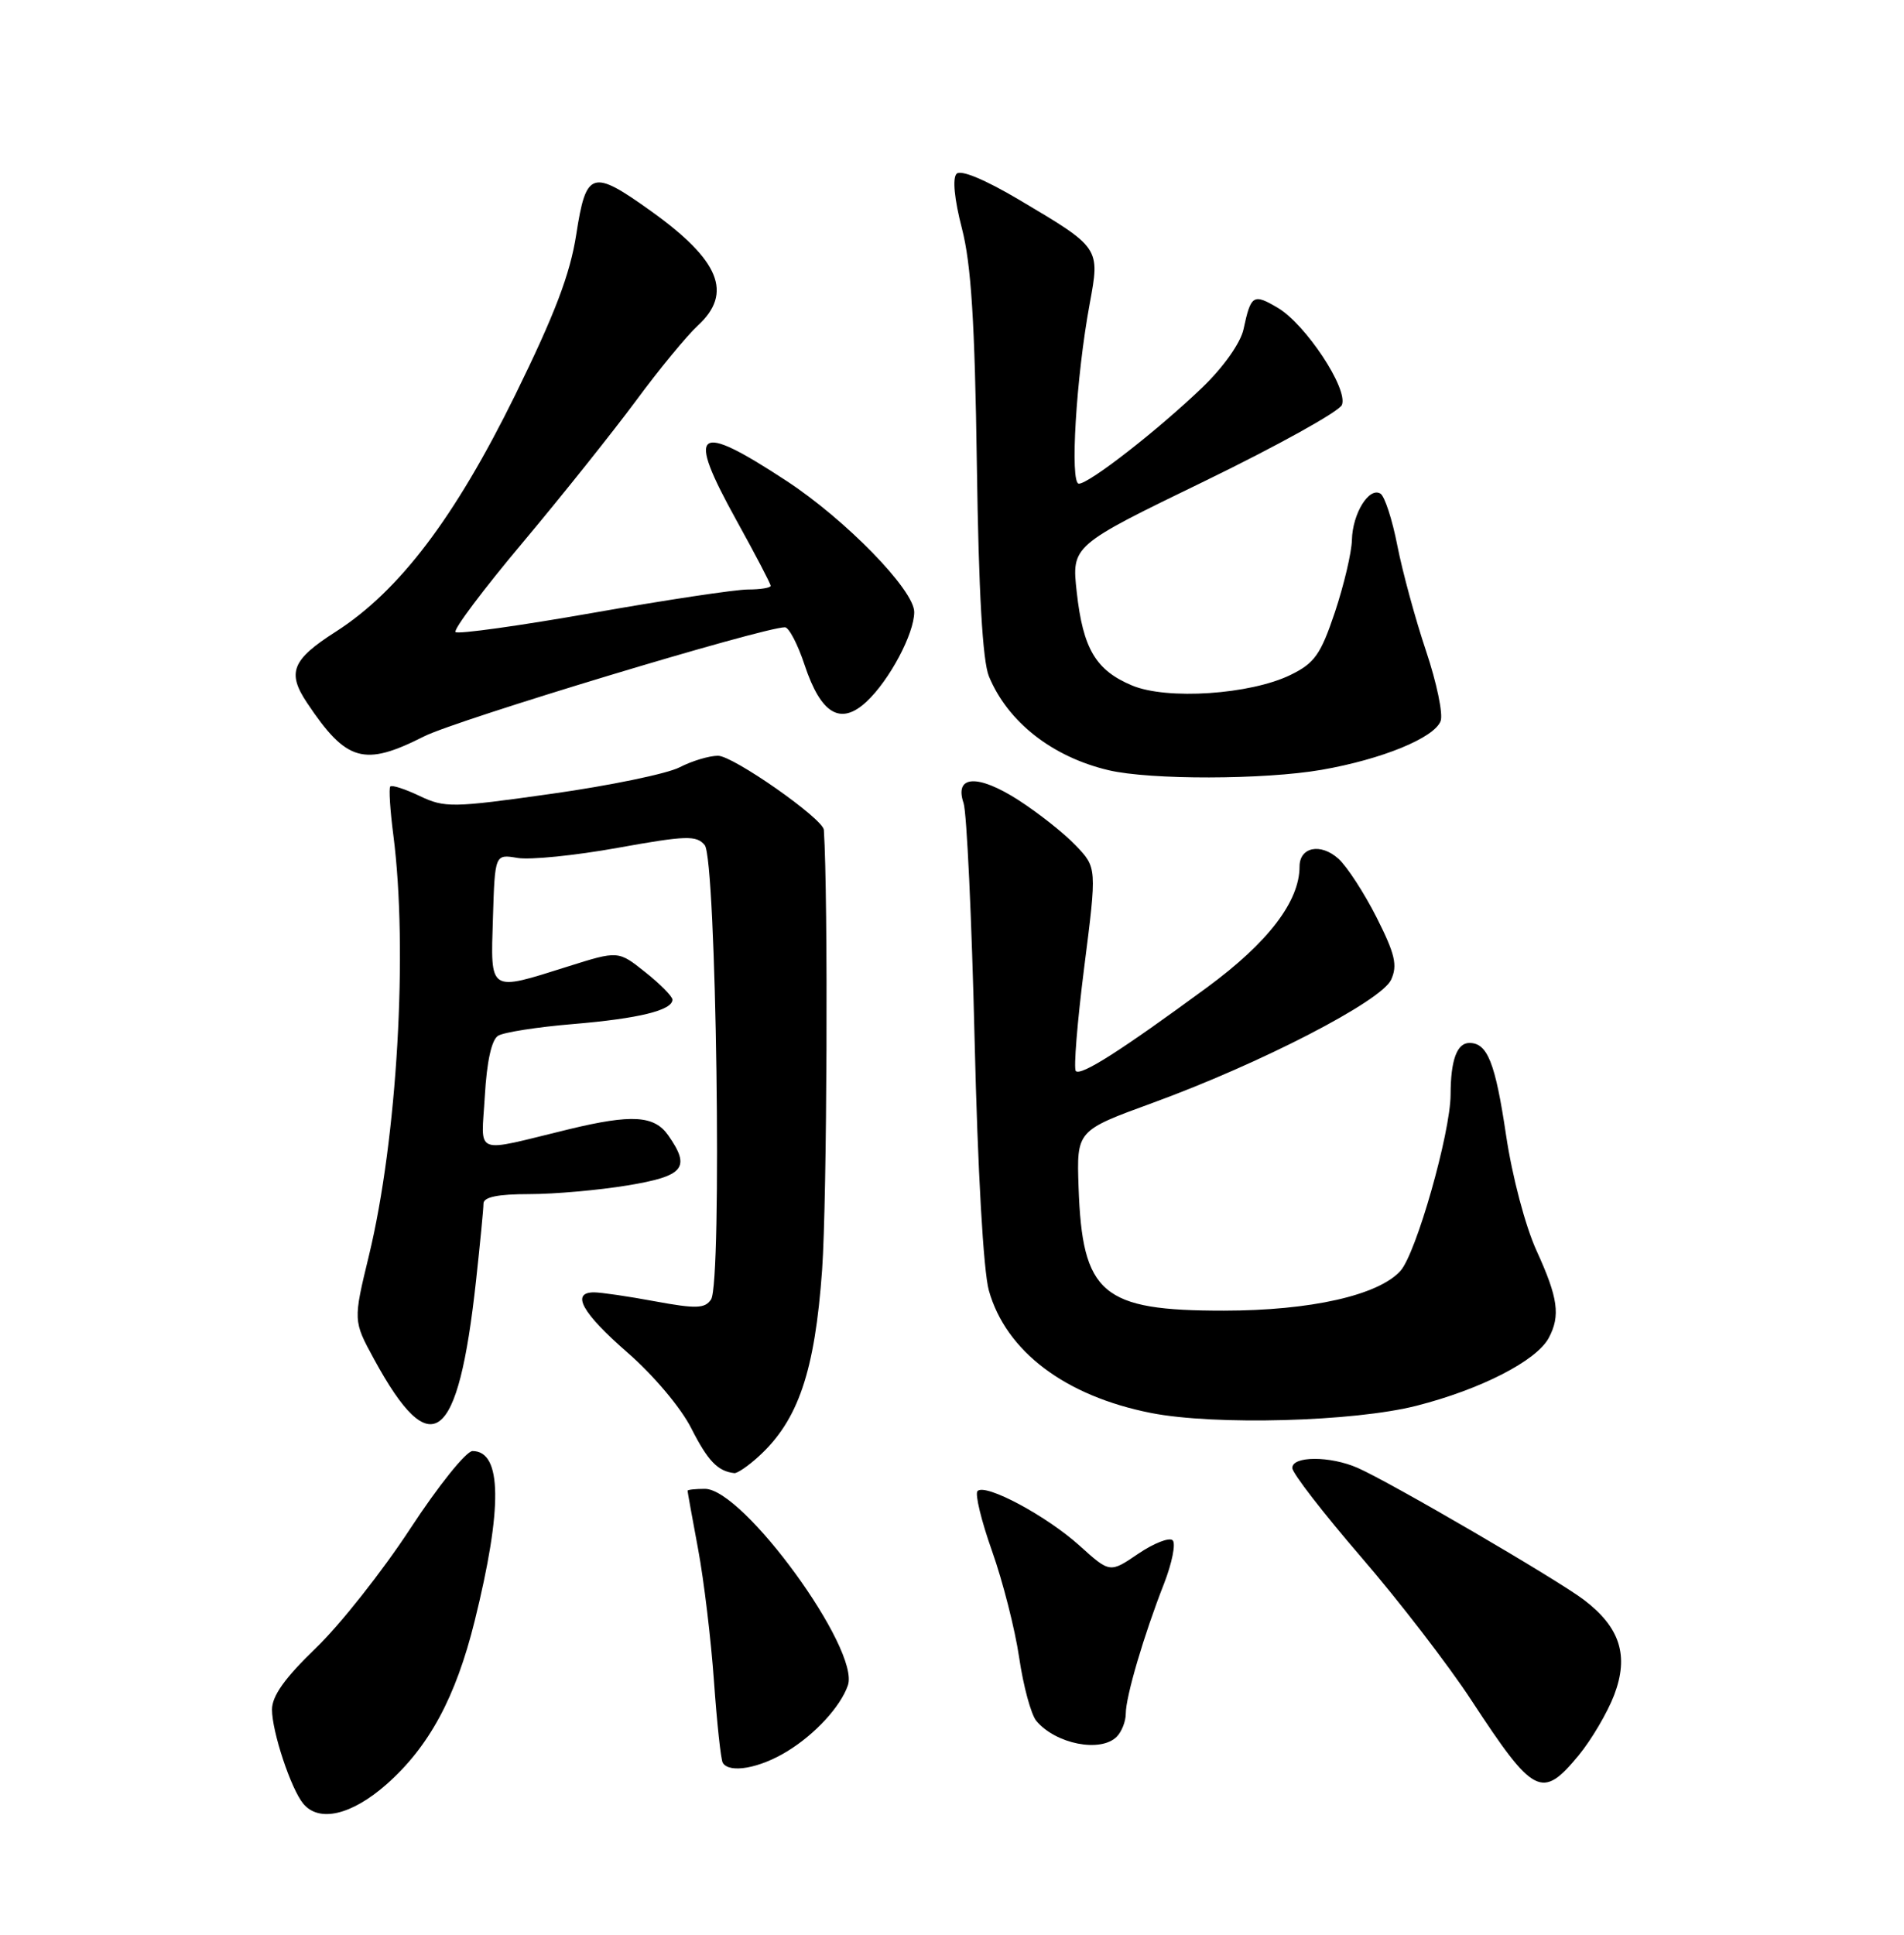 <?xml version="1.0" encoding="UTF-8" standalone="no"?>
<!DOCTYPE svg PUBLIC "-//W3C//DTD SVG 1.1//EN" "http://www.w3.org/Graphics/SVG/1.1/DTD/svg11.dtd" >
<svg xmlns="http://www.w3.org/2000/svg" xmlns:xlink="http://www.w3.org/1999/xlink" version="1.1" viewBox="0 0 252 256">
 <g >
 <path fill="currentColor"
d=" M 51.14 236.11 C 56.78 231.14 60.32 224.59 62.82 214.50 C 66.54 199.49 66.45 192.00 62.54 192.00 C 61.70 192.00 58.00 196.61 54.31 202.25 C 50.62 207.89 44.99 215.01 41.80 218.07 C 37.71 222.01 36.00 224.40 36.00 226.20 C 36.00 229.14 38.51 236.70 40.14 238.66 C 42.22 241.17 46.52 240.17 51.14 236.11 Z  M 208.94 232.26 C 210.63 230.21 212.75 226.61 213.64 224.28 C 215.62 219.08 214.43 215.33 209.64 211.69 C 206.11 209.00 184.01 196.12 179.70 194.23 C 176.05 192.62 170.99 192.64 171.04 194.25 C 171.06 194.94 175.15 200.22 180.13 206.00 C 185.12 211.78 191.70 220.32 194.76 225.00 C 203.00 237.58 204.09 238.14 208.94 232.26 Z  M 104.17 231.74 C 107.86 229.50 111.25 225.81 112.22 223.00 C 113.86 218.26 98.39 197.00 93.30 197.00 C 92.04 197.00 91.00 197.11 91.00 197.25 C 91.00 197.39 91.63 200.88 92.40 205.00 C 93.17 209.12 94.11 217.00 94.50 222.50 C 94.89 228.00 95.41 232.84 95.66 233.25 C 96.53 234.68 100.52 233.98 104.17 231.74 Z  M 147.80 229.80 C 148.46 229.14 149.00 227.76 149.00 226.74 C 149.00 224.48 151.41 216.30 154.06 209.55 C 155.12 206.83 155.64 204.24 155.21 203.81 C 154.78 203.38 152.73 204.18 150.66 205.58 C 146.90 208.14 146.90 208.14 142.91 204.54 C 138.53 200.58 130.43 196.24 129.38 197.29 C 129.01 197.65 129.88 201.23 131.30 205.23 C 132.72 209.23 134.34 215.58 134.89 219.33 C 135.44 223.09 136.46 226.85 137.16 227.70 C 139.71 230.76 145.66 231.94 147.80 229.80 Z  M 100.37 192.75 C 105.64 187.98 107.85 181.48 108.81 168.00 C 109.46 158.79 109.62 118.88 109.04 109.81 C 108.95 108.34 97.04 100.00 95.03 100.00 C 93.86 100.00 91.57 100.69 89.94 101.53 C 88.30 102.38 80.69 103.95 73.02 105.03 C 59.86 106.89 58.86 106.90 55.54 105.32 C 53.61 104.40 51.86 103.83 51.65 104.07 C 51.45 104.31 51.63 107.20 52.06 110.50 C 54.02 125.71 52.57 150.69 48.83 166.13 C 46.74 174.76 46.74 174.76 49.50 179.83 C 57.10 193.79 60.64 191.08 63.00 169.50 C 63.54 164.55 63.99 159.94 63.99 159.25 C 64.00 158.39 65.88 158.00 70.06 158.00 C 73.39 158.00 79.24 157.48 83.06 156.85 C 90.56 155.61 91.45 154.52 88.44 150.22 C 86.60 147.59 83.61 147.41 75.33 149.41 C 62.41 152.54 63.71 153.05 64.17 144.99 C 64.43 140.47 65.06 137.58 65.92 137.05 C 66.66 136.59 71.13 135.89 75.85 135.50 C 84.55 134.77 89.00 133.68 89.00 132.27 C 89.00 131.85 87.39 130.21 85.41 128.64 C 81.83 125.78 81.83 125.78 75.14 127.89 C 64.64 131.20 64.93 131.39 65.24 121.51 C 65.50 113.01 65.50 113.01 68.50 113.52 C 70.15 113.80 76.12 113.20 81.77 112.18 C 90.82 110.55 92.18 110.51 93.27 111.82 C 94.81 113.68 95.59 169.70 94.11 171.94 C 93.30 173.15 92.14 173.19 86.71 172.19 C 83.17 171.53 79.53 171.00 78.63 171.00 C 75.52 171.00 77.03 173.72 83.03 178.95 C 86.48 181.95 90.11 186.25 91.50 189.00 C 93.69 193.31 94.99 194.67 97.19 194.92 C 97.58 194.96 99.01 193.99 100.37 192.75 Z  M 187.50 186.00 C 196.00 183.83 203.37 180.05 204.98 177.03 C 206.55 174.10 206.22 171.73 203.38 165.52 C 201.88 162.24 200.15 155.69 199.33 150.19 C 197.90 140.59 196.87 138.00 194.48 138.00 C 192.83 138.00 192.00 140.27 191.99 144.83 C 191.97 149.90 187.43 165.87 185.35 168.16 C 182.43 171.39 173.48 173.41 162.00 173.42 C 145.82 173.43 143.24 171.24 142.75 157.05 C 142.50 149.60 142.50 149.60 152.50 145.95 C 166.82 140.73 182.83 132.47 184.12 129.63 C 184.99 127.72 184.64 126.24 182.20 121.40 C 180.56 118.16 178.29 114.66 177.15 113.63 C 174.80 111.51 172.00 112.07 172.00 114.65 C 172.00 119.27 167.85 124.70 159.77 130.64 C 148.45 138.96 143.07 142.40 142.39 141.72 C 142.08 141.41 142.58 135.23 143.50 127.98 C 145.18 114.80 145.18 114.80 142.37 111.86 C 140.82 110.24 137.40 107.54 134.77 105.85 C 129.39 102.40 126.28 102.58 127.53 106.26 C 127.95 107.49 128.61 121.55 128.99 137.50 C 129.40 154.89 130.16 168.21 130.88 170.76 C 133.15 178.81 140.96 184.71 152.34 186.96 C 160.77 188.62 179.20 188.12 187.50 186.00 Z  M 174.92 101.86 C 182.90 100.47 189.82 97.64 190.67 95.41 C 191.02 94.51 190.15 90.33 188.74 86.13 C 187.33 81.93 185.63 75.68 184.95 72.23 C 184.28 68.77 183.27 65.67 182.71 65.32 C 181.21 64.39 179.01 67.94 178.93 71.44 C 178.89 73.12 177.87 77.42 176.68 81.00 C 174.80 86.60 173.99 87.75 170.81 89.30 C 165.50 91.90 154.45 92.64 149.83 90.70 C 145.03 88.69 143.34 85.84 142.51 78.35 C 141.83 72.20 141.83 72.20 159.42 63.67 C 169.09 58.97 177.28 54.43 177.61 53.57 C 178.44 51.42 172.80 42.91 169.12 40.73 C 165.87 38.81 165.56 39.01 164.58 43.58 C 164.19 45.37 161.94 48.56 159.21 51.19 C 153.36 56.83 144.16 64.00 142.79 64.00 C 141.58 64.00 142.43 49.88 144.22 40.22 C 145.60 32.75 145.64 32.81 134.86 26.42 C 130.37 23.76 127.17 22.43 126.61 22.99 C 126.04 23.56 126.31 26.36 127.31 30.21 C 128.54 34.97 129.02 42.60 129.29 61.50 C 129.53 78.38 130.05 87.47 130.89 89.50 C 133.39 95.54 139.27 100.15 146.72 101.91 C 152.23 103.21 167.31 103.18 174.92 101.86 Z  M 56.12 97.44 C 60.39 95.27 101.00 83.00 103.89 83.00 C 104.41 83.00 105.59 85.25 106.50 88.01 C 108.66 94.50 111.26 96.04 114.69 92.84 C 117.73 90.00 121.00 83.85 121.00 80.98 C 121.00 78.07 111.92 68.75 104.05 63.60 C 92.05 55.74 90.78 56.75 97.46 68.83 C 99.96 73.34 102.00 77.25 102.00 77.51 C 102.00 77.78 100.65 78.00 99.00 78.00 C 97.35 78.00 88.10 79.39 78.43 81.10 C 68.77 82.80 60.60 83.94 60.29 83.63 C 59.98 83.31 63.98 77.98 69.19 71.78 C 74.39 65.58 81.14 57.12 84.19 53.00 C 87.23 48.88 90.91 44.41 92.36 43.08 C 97.03 38.78 95.26 34.45 86.19 27.95 C 78.35 22.34 77.58 22.57 76.27 31.01 C 75.46 36.27 73.44 41.56 68.19 52.26 C 60.20 68.50 52.85 78.20 44.43 83.59 C 38.63 87.30 37.95 88.99 40.66 93.03 C 45.86 100.80 48.18 101.46 56.12 97.44 Z "/>
</g>
</svg>